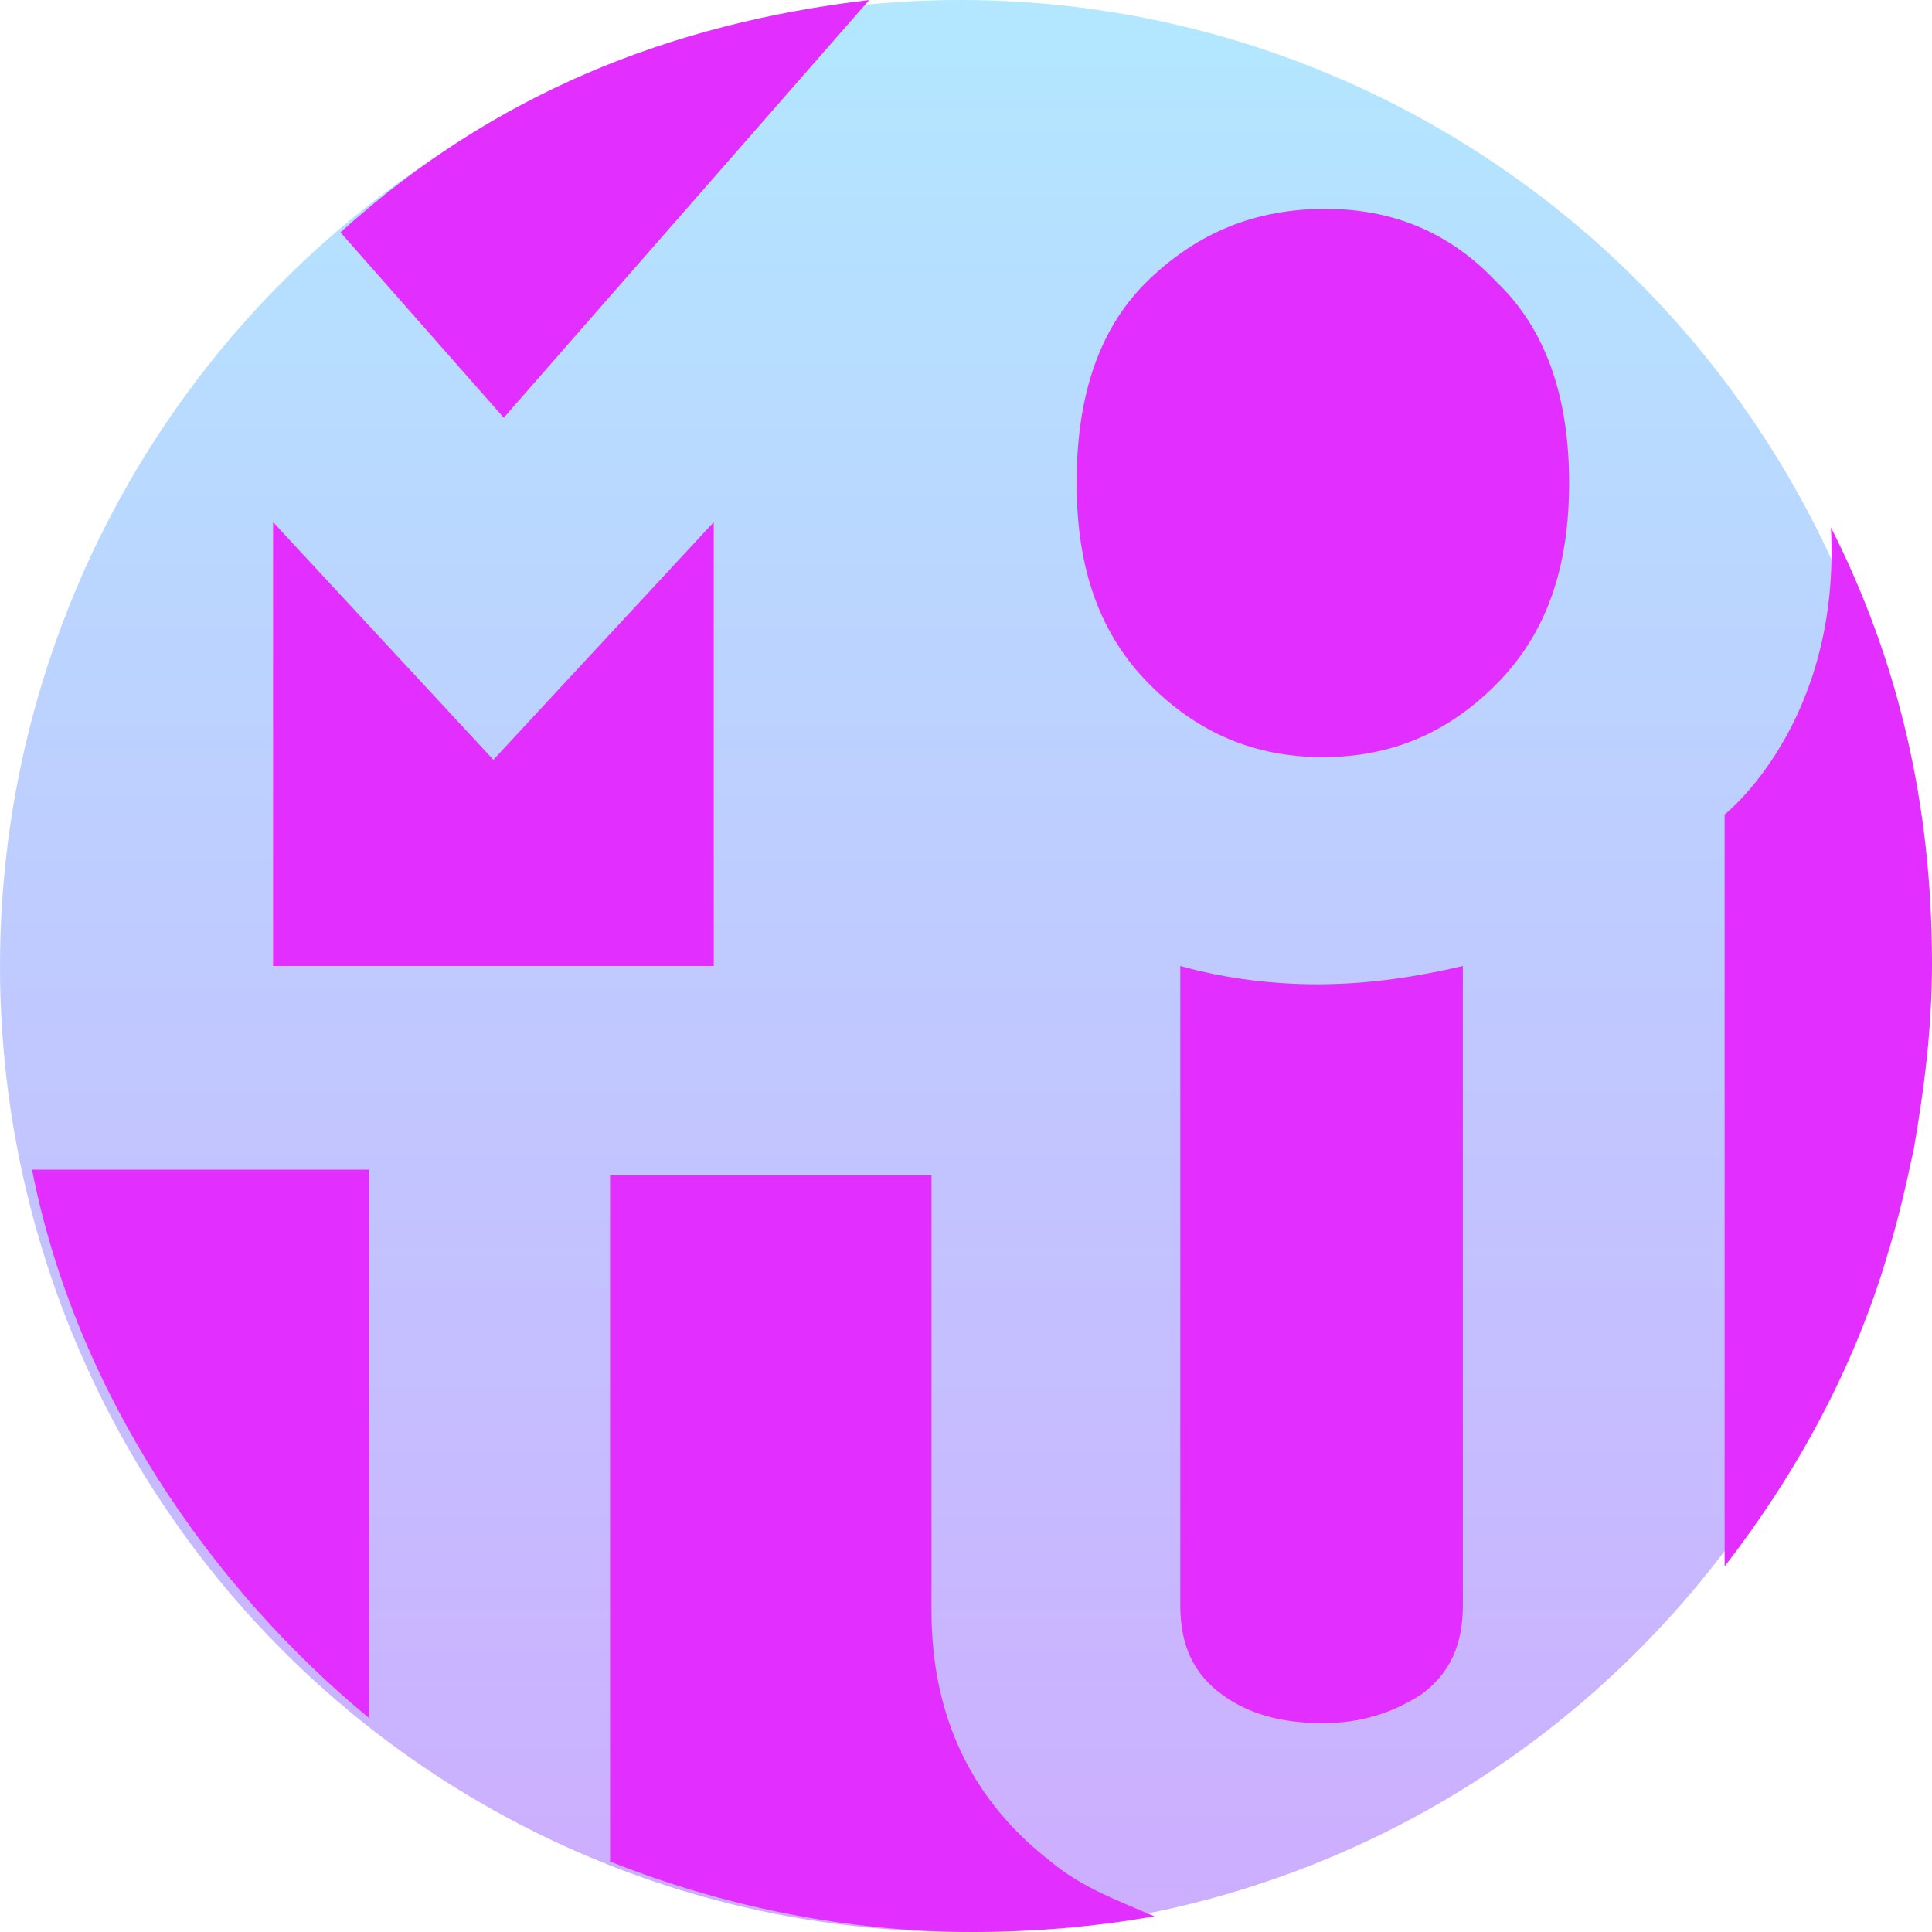 <svg width="35" height="35" viewBox="0 0 35 35" fill="none" xmlns="http://www.w3.org/2000/svg">
    <ellipse opacity="0.5" cx="17.398" cy="17.5" rx="17.398" ry="17.5" fill="url(#paint0_linear)"/>
    <path fill-rule="evenodd" clip-rule="evenodd" d="M21.382 17.5V29.088C21.382 29.797 21.617 30.318 22.134 30.696C22.65 31.074 23.261 31.216 23.965 31.216C24.669 31.216 25.233 31.027 25.749 30.696C26.266 30.318 26.501 29.797 26.501 29.088V17.5C25.702 17.689 24.81 17.831 23.871 17.831C23.073 17.831 22.228 17.736 21.382 17.5Z" fill="#E22EFF"/>
    <path fill-rule="evenodd" clip-rule="evenodd" d="M6.684 31.122V21.189H0.58C1.378 25.257 3.867 28.804 6.684 31.122Z" fill="#E22EFF"/>
    <path fill-rule="evenodd" clip-rule="evenodd" d="M4.947 17.5H12.93V9.459L8.938 13.764L4.947 9.459V17.5Z" fill="#E22EFF"/>
    <path fill-rule="evenodd" clip-rule="evenodd" d="M28.426 8.75C28.426 7.189 28.003 5.959 27.111 5.108C26.266 4.209 25.233 3.784 24.012 3.784C22.744 3.784 21.711 4.209 20.819 5.061C19.927 5.912 19.504 7.142 19.504 8.75C19.504 10.311 19.927 11.493 20.819 12.392C21.711 13.29 22.744 13.716 23.965 13.716C25.186 13.716 26.219 13.29 27.111 12.392C28.003 11.493 28.426 10.311 28.426 8.75Z" fill="#E22EFF"/>
    <path fill-rule="evenodd" clip-rule="evenodd" d="M11.052 21.284V33.723C13.071 34.527 15.325 35 17.626 35C18.753 35 19.833 34.905 20.913 34.716C20.256 34.432 19.598 34.196 19.035 33.723C17.626 32.635 16.875 31.122 16.875 29.182V21.284H11.052Z" fill="#E22EFF"/>
    <path fill-rule="evenodd" clip-rule="evenodd" d="M15.747 0C12.132 0.426 8.938 1.703 6.168 4.209L9.126 7.568L15.747 0Z" fill="#E22EFF"/>
    <path fill-rule="evenodd" clip-rule="evenodd" d="M31.243 14.756V28.378C32.558 26.675 33.591 24.783 34.202 22.702C34.39 22.087 34.531 21.473 34.671 20.811C34.859 19.723 35 18.635 35 17.452C35 14.567 34.39 11.966 33.169 9.554C33.356 13.101 31.243 14.756 31.243 14.756Z" fill="#E22EFF"/>
    <defs>
        <linearGradient id="paint0_linear" x1="17.398" y1="0" x2="17.398" y2="35" gradientUnits="userSpaceOnUse">
            <stop stop-color="#66D1FF"/>
            <stop offset="1" stop-color="#9C5CFF"/>
        </linearGradient>
    </defs>
</svg>






